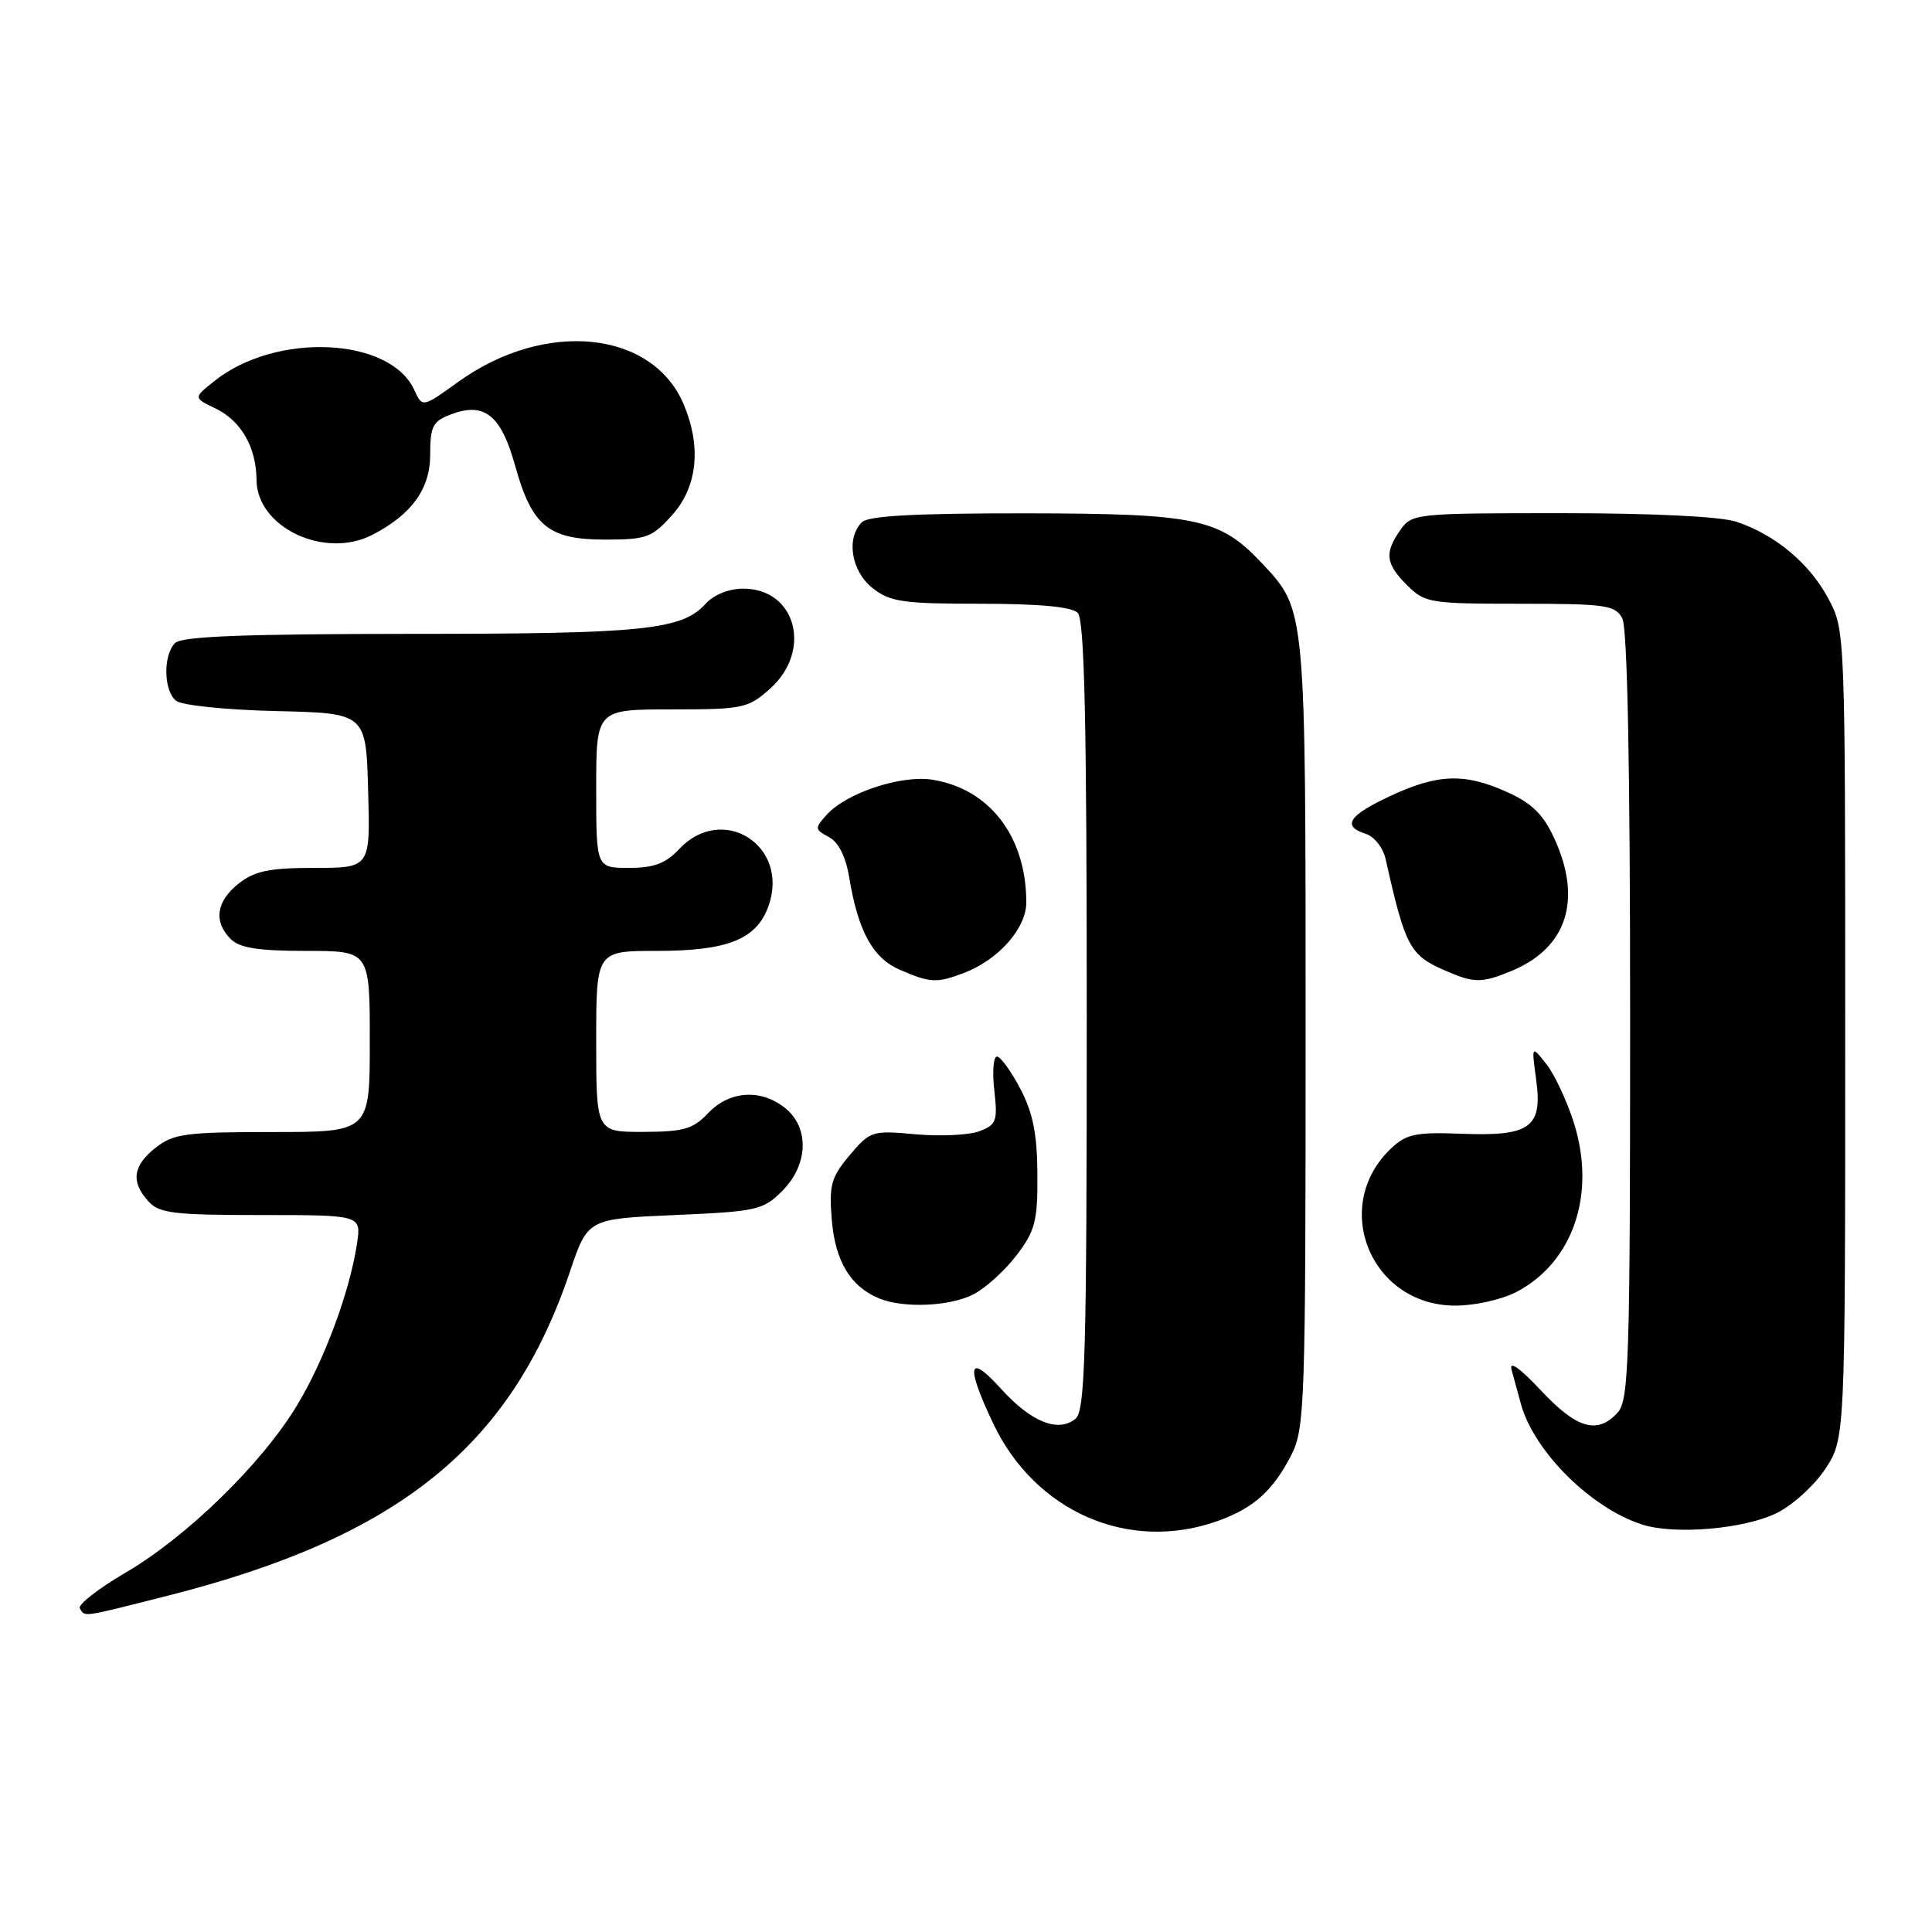 <?xml version="1.0" encoding="UTF-8" standalone="no"?>
<!DOCTYPE svg PUBLIC "-//W3C//DTD SVG 1.1//EN" "http://www.w3.org/Graphics/SVG/1.1/DTD/svg11.dtd" >
<svg xmlns="http://www.w3.org/2000/svg" xmlns:xlink="http://www.w3.org/1999/xlink" version="1.1" viewBox="0 0 256 256">
 <g >
 <path fill="currentColor"
d=" M 22.22 211.44 C 52.80 203.69 67.70 191.69 75.52 168.50 C 77.88 161.50 77.88 161.50 89.42 161.00 C 100.29 160.53 101.11 160.34 103.65 157.81 C 107.10 154.35 107.28 149.46 104.06 146.84 C 100.85 144.25 96.68 144.51 93.85 147.48 C 91.84 149.61 90.59 149.97 85.25 149.98 C 79.00 150.00 79.00 150.00 79.00 138.00 C 79.00 126.00 79.00 126.00 87.05 126.00 C 96.47 126.00 100.30 124.45 101.85 120.00 C 104.63 112.03 95.74 106.40 90.00 112.50 C 88.20 114.42 86.65 115.00 83.33 115.00 C 79.00 115.00 79.00 115.00 79.00 104.50 C 79.00 94.00 79.00 94.00 88.98 94.00 C 98.46 94.00 99.12 93.86 102.04 91.25 C 107.67 86.22 105.47 78.00 98.50 78.00 C 96.58 78.00 94.59 78.80 93.51 79.99 C 90.35 83.48 85.37 83.99 54.45 83.99 C 32.42 84.00 24.08 84.32 23.20 85.20 C 21.60 86.80 21.67 91.48 23.31 92.84 C 24.05 93.46 29.86 94.06 36.56 94.22 C 48.50 94.50 48.50 94.50 48.78 104.75 C 49.07 115.00 49.07 115.00 41.67 115.00 C 35.70 115.00 33.76 115.40 31.63 117.07 C 28.65 119.42 28.26 122.12 30.57 124.43 C 31.75 125.61 34.24 126.00 40.57 126.00 C 49.00 126.00 49.00 126.00 49.00 138.00 C 49.00 150.00 49.00 150.00 36.13 150.00 C 24.63 150.00 22.99 150.22 20.63 152.07 C 17.60 154.46 17.31 156.58 19.65 159.17 C 21.10 160.77 22.99 161.00 34.59 161.00 C 47.87 161.00 47.87 161.00 47.31 164.75 C 46.35 171.15 42.98 180.25 39.32 186.28 C 34.65 193.99 24.74 203.65 16.63 208.39 C 13.00 210.51 10.28 212.64 10.58 213.12 C 11.29 214.28 10.70 214.36 22.22 211.44 Z  M 161.32 201.55 C 166.10 199.85 168.69 197.53 171.11 192.79 C 172.89 189.29 173.00 186.13 173.00 137.01 C 173.00 80.21 173.06 80.88 167.20 74.62 C 161.63 68.69 158.60 68.05 135.95 68.02 C 121.27 68.01 115.06 68.34 114.20 69.20 C 112.08 71.32 112.80 75.70 115.63 77.93 C 117.96 79.76 119.65 80.00 129.93 80.00 C 137.67 80.00 142.00 80.40 142.80 81.20 C 143.70 82.10 144.00 95.33 144.00 134.58 C 144.00 179.54 143.79 186.93 142.51 187.99 C 140.23 189.88 136.62 188.43 132.63 184.01 C 128.29 179.21 127.92 180.84 131.58 188.57 C 137.13 200.32 149.56 205.74 161.32 201.55 Z  M 235.34 200.53 C 237.45 199.52 240.37 196.88 241.84 194.67 C 244.50 190.65 244.50 190.65 244.50 137.07 C 244.50 83.50 244.50 83.50 242.26 79.31 C 239.77 74.64 235.24 70.86 230.10 69.14 C 228.02 68.44 219.05 68.00 206.91 68.00 C 187.59 68.00 187.08 68.05 185.56 70.22 C 183.42 73.27 183.59 74.69 186.45 77.55 C 188.80 79.89 189.47 80.00 201.42 80.00 C 212.76 80.00 214.03 80.18 214.96 81.93 C 215.64 83.19 216.00 101.54 216.00 134.61 C 216.00 180.41 215.84 185.52 214.35 187.17 C 211.68 190.11 208.95 189.33 204.19 184.25 C 201.40 181.27 199.94 180.24 200.29 181.50 C 200.59 182.60 201.15 184.62 201.52 186.00 C 203.23 192.31 210.83 199.86 217.63 202.02 C 221.92 203.38 230.99 202.62 235.34 200.53 Z  M 129.00 171.50 C 130.59 170.68 133.16 168.35 134.70 166.33 C 137.17 163.08 137.50 161.81 137.46 155.57 C 137.43 150.25 136.87 147.45 135.19 144.25 C 133.96 141.91 132.57 140.00 132.10 140.00 C 131.63 140.00 131.47 142.01 131.75 144.48 C 132.21 148.54 132.03 149.04 129.78 149.89 C 128.41 150.41 124.62 150.59 121.34 150.30 C 115.55 149.77 115.31 149.85 112.58 153.08 C 110.11 156.02 109.84 157.03 110.22 161.69 C 110.68 167.14 112.71 170.50 116.50 172.05 C 119.75 173.38 125.88 173.11 129.00 171.50 Z  M 201.02 171.15 C 208.48 167.18 211.51 158.20 208.55 148.79 C 207.63 145.88 205.99 142.37 204.90 141.00 C 202.93 138.50 202.93 138.50 203.55 143.06 C 204.41 149.40 202.79 150.58 193.68 150.23 C 187.65 149.99 186.35 150.26 184.37 152.13 C 176.23 159.77 181.60 173.00 192.84 173.00 C 195.48 173.00 199.05 172.19 201.02 171.15 Z  M 127.68 128.94 C 132.29 127.20 136.00 123.01 135.99 119.56 C 135.98 110.86 131.15 104.55 123.58 103.32 C 119.44 102.65 112.17 105.05 109.54 107.96 C 107.93 109.74 107.94 109.90 109.83 110.91 C 111.11 111.59 112.07 113.50 112.52 116.24 C 113.70 123.38 115.64 126.94 119.21 128.49 C 123.23 130.24 124.11 130.29 127.68 128.94 Z  M 200.36 128.62 C 207.61 125.59 209.66 119.26 206.01 111.22 C 204.53 107.95 203.05 106.47 199.78 104.99 C 194.11 102.41 190.57 102.52 184.25 105.46 C 178.67 108.06 177.76 109.47 181.00 110.50 C 182.10 110.85 183.27 112.34 183.60 113.82 C 186.22 125.49 186.79 126.56 191.50 128.61 C 195.35 130.29 196.36 130.29 200.36 128.62 Z  M 49.32 70.88 C 54.52 68.20 57.00 64.79 57.00 60.29 C 57.00 56.49 57.34 55.82 59.72 54.92 C 64.17 53.22 66.39 54.98 68.25 61.69 C 70.49 69.72 72.66 71.50 80.19 71.50 C 85.67 71.50 86.40 71.23 89.08 68.23 C 92.40 64.52 92.96 59.24 90.62 53.64 C 86.50 43.77 72.25 42.32 60.75 50.58 C 55.97 54.02 55.97 54.02 54.90 51.68 C 51.70 44.67 36.57 43.98 28.42 50.48 C 25.62 52.71 25.62 52.71 28.53 54.11 C 31.94 55.74 33.96 59.26 33.99 63.58 C 34.02 69.86 42.98 74.13 49.32 70.88 Z "/>
</g>
</svg>